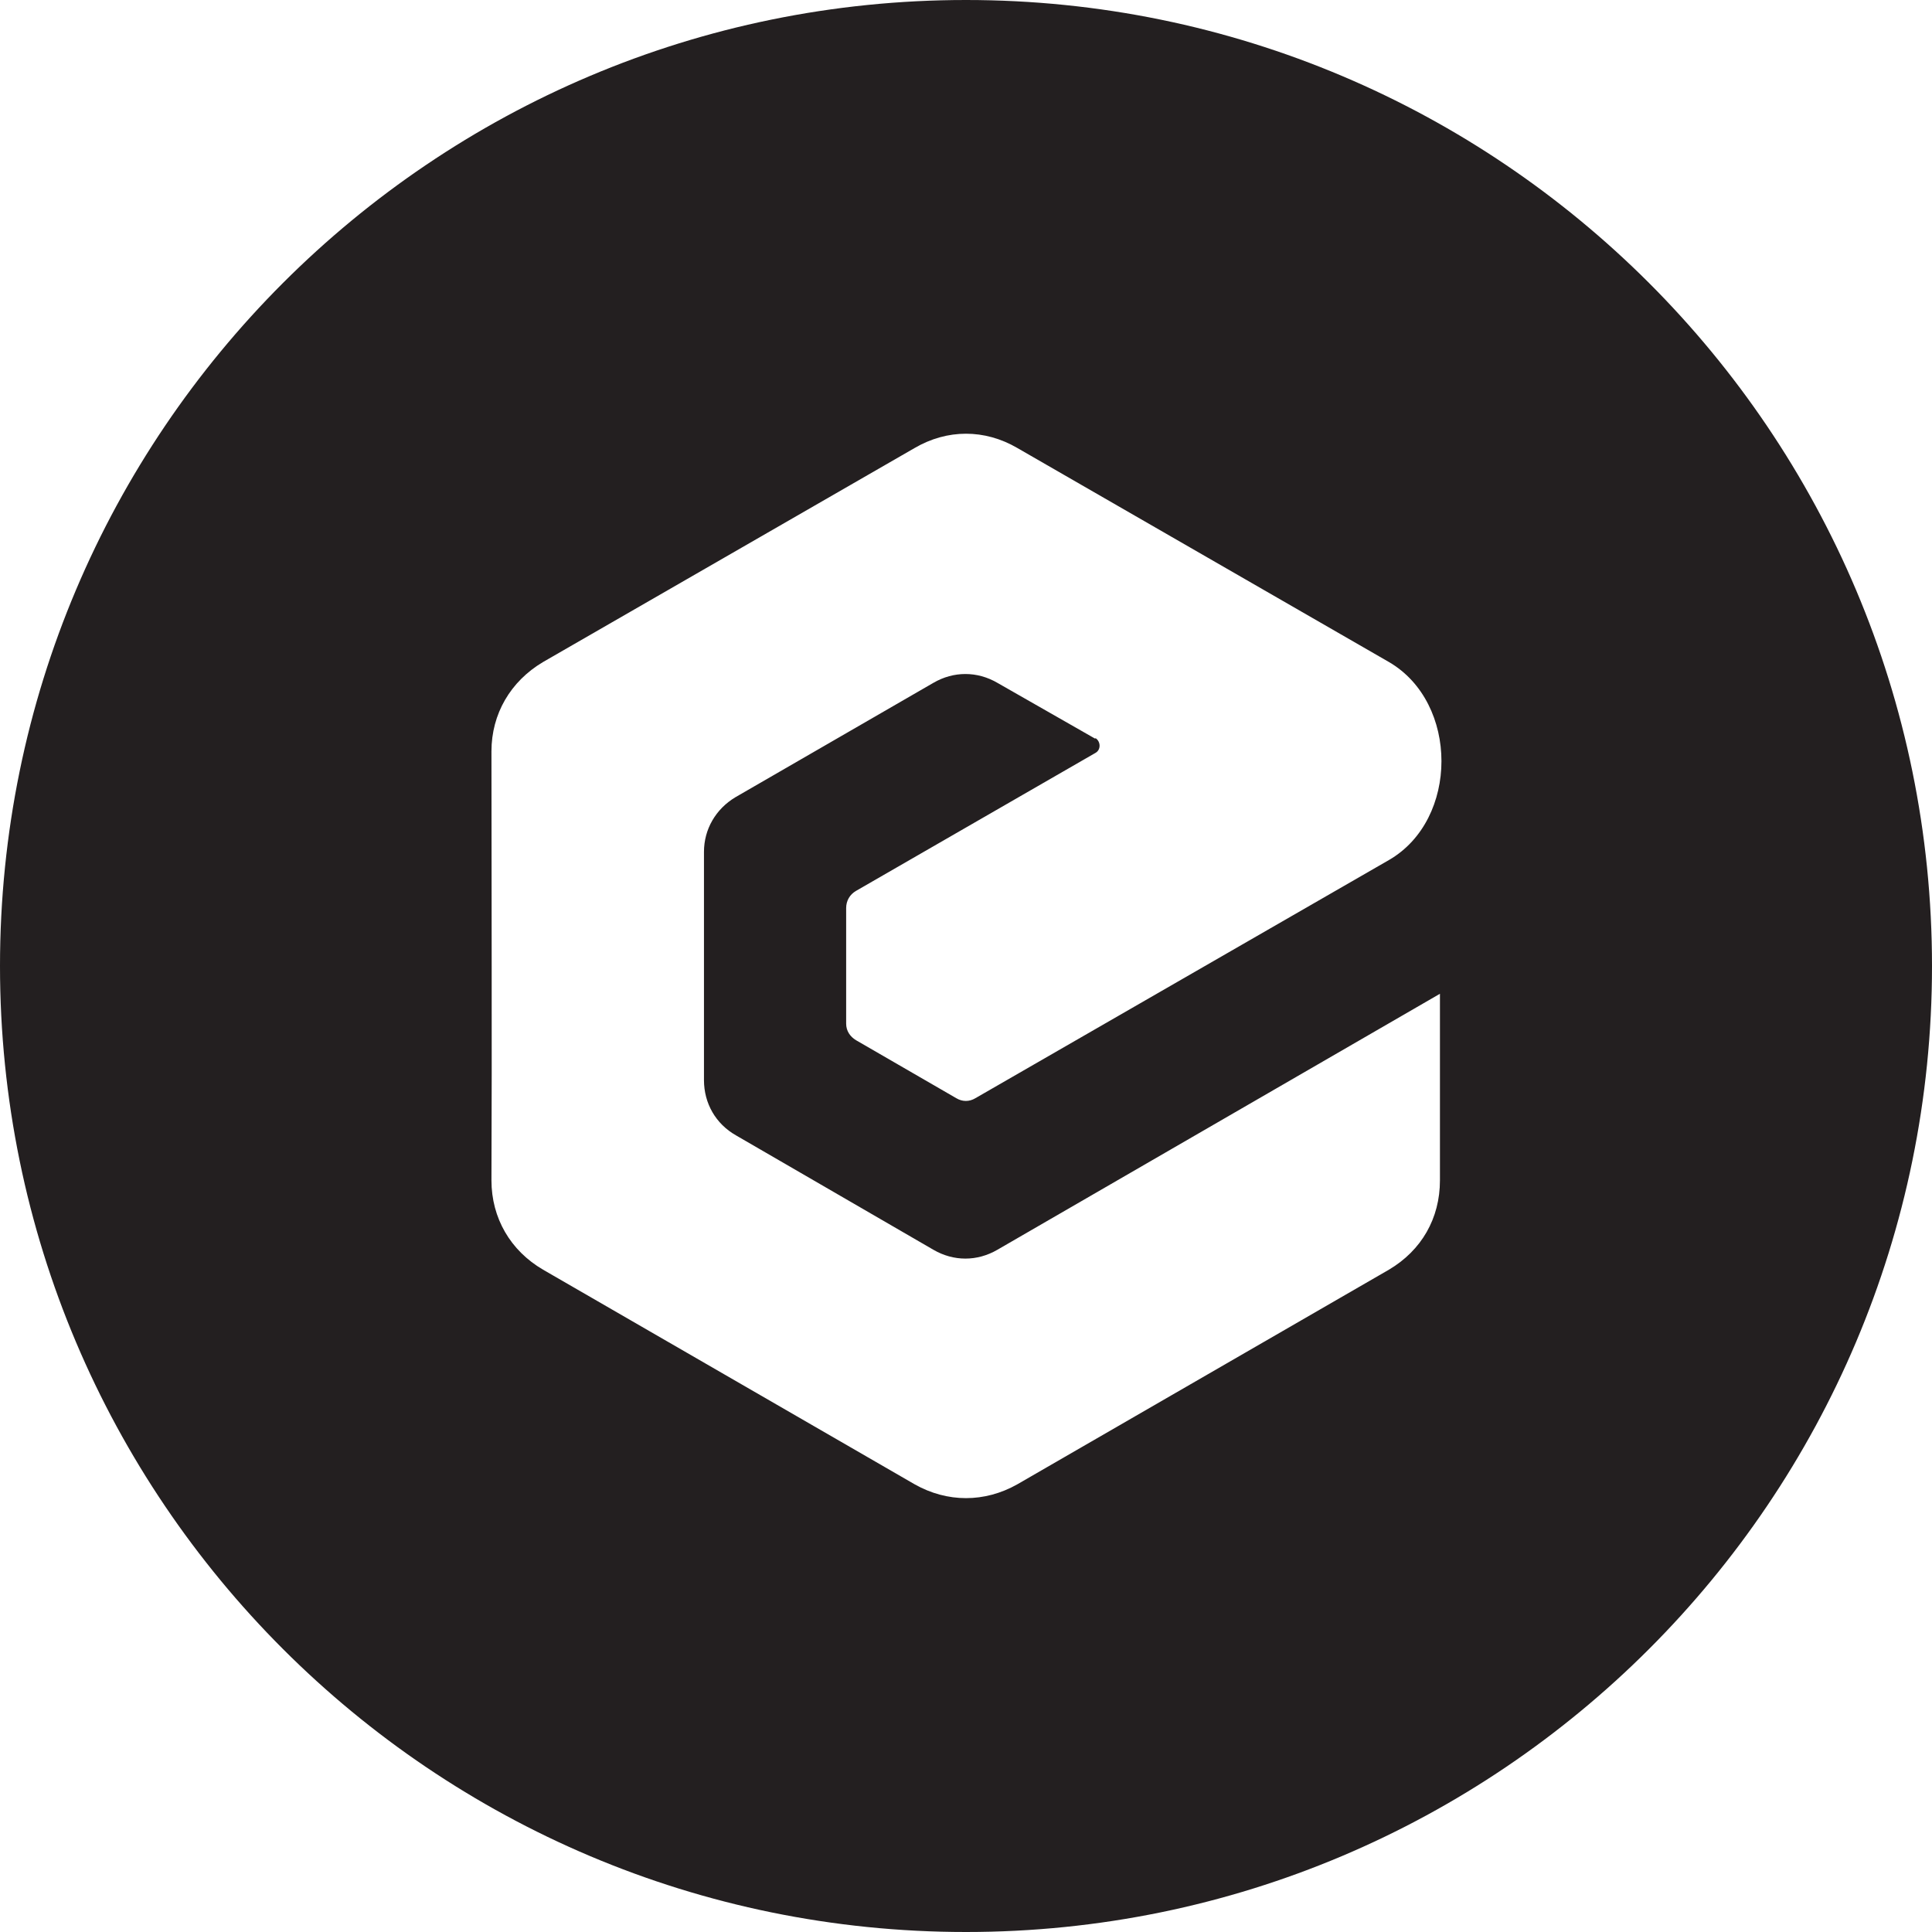 <?xml version="1.0" encoding="UTF-8"?><svg id="Layer_1" xmlns="http://www.w3.org/2000/svg" viewBox="0 0 64 64"><defs><style>.cls-1{fill:#231f20;}</style></defs><path class="cls-1" d="M32,0C14.33,0,0,14.33,0,32s14.33,32,32,32,32-14.33,32-32S49.67,0,32,0Zm4.28,24.47l-3.24-1.85c-.67-.39-1.45-.39-2.12,0-2.18,1.26-4.38,2.53-6.56,3.79-.65,.39-1.04,1.06-1.04,1.81v7.56c0,.77,.39,1.45,1.06,1.83l6.54,3.79c.67,.39,1.45,.39,2.12,0l14.66-8.48v6.18c0,1.26-.61,2.32-1.69,2.96l-12.31,7.11c-1.08,.61-2.32,.61-3.4,0l-12.31-7.11c-1.08-.63-1.71-1.71-1.71-2.96,.02-4.73,0-9.46,0-14.21,0-1.24,.63-2.32,1.71-2.96l12.31-7.09c1.08-.63,2.32-.63,3.4,0l12.31,7.09c2.32,1.35,2.32,5.22,0,6.56l-13.7,7.89c-.2,.12-.43,.12-.63,0l-3.32-1.92c-.2-.12-.33-.31-.33-.55v-3.83c0-.24,.12-.45,.33-.57l7.93-4.57c.18-.1,.18-.37,0-.49Z"/></svg>